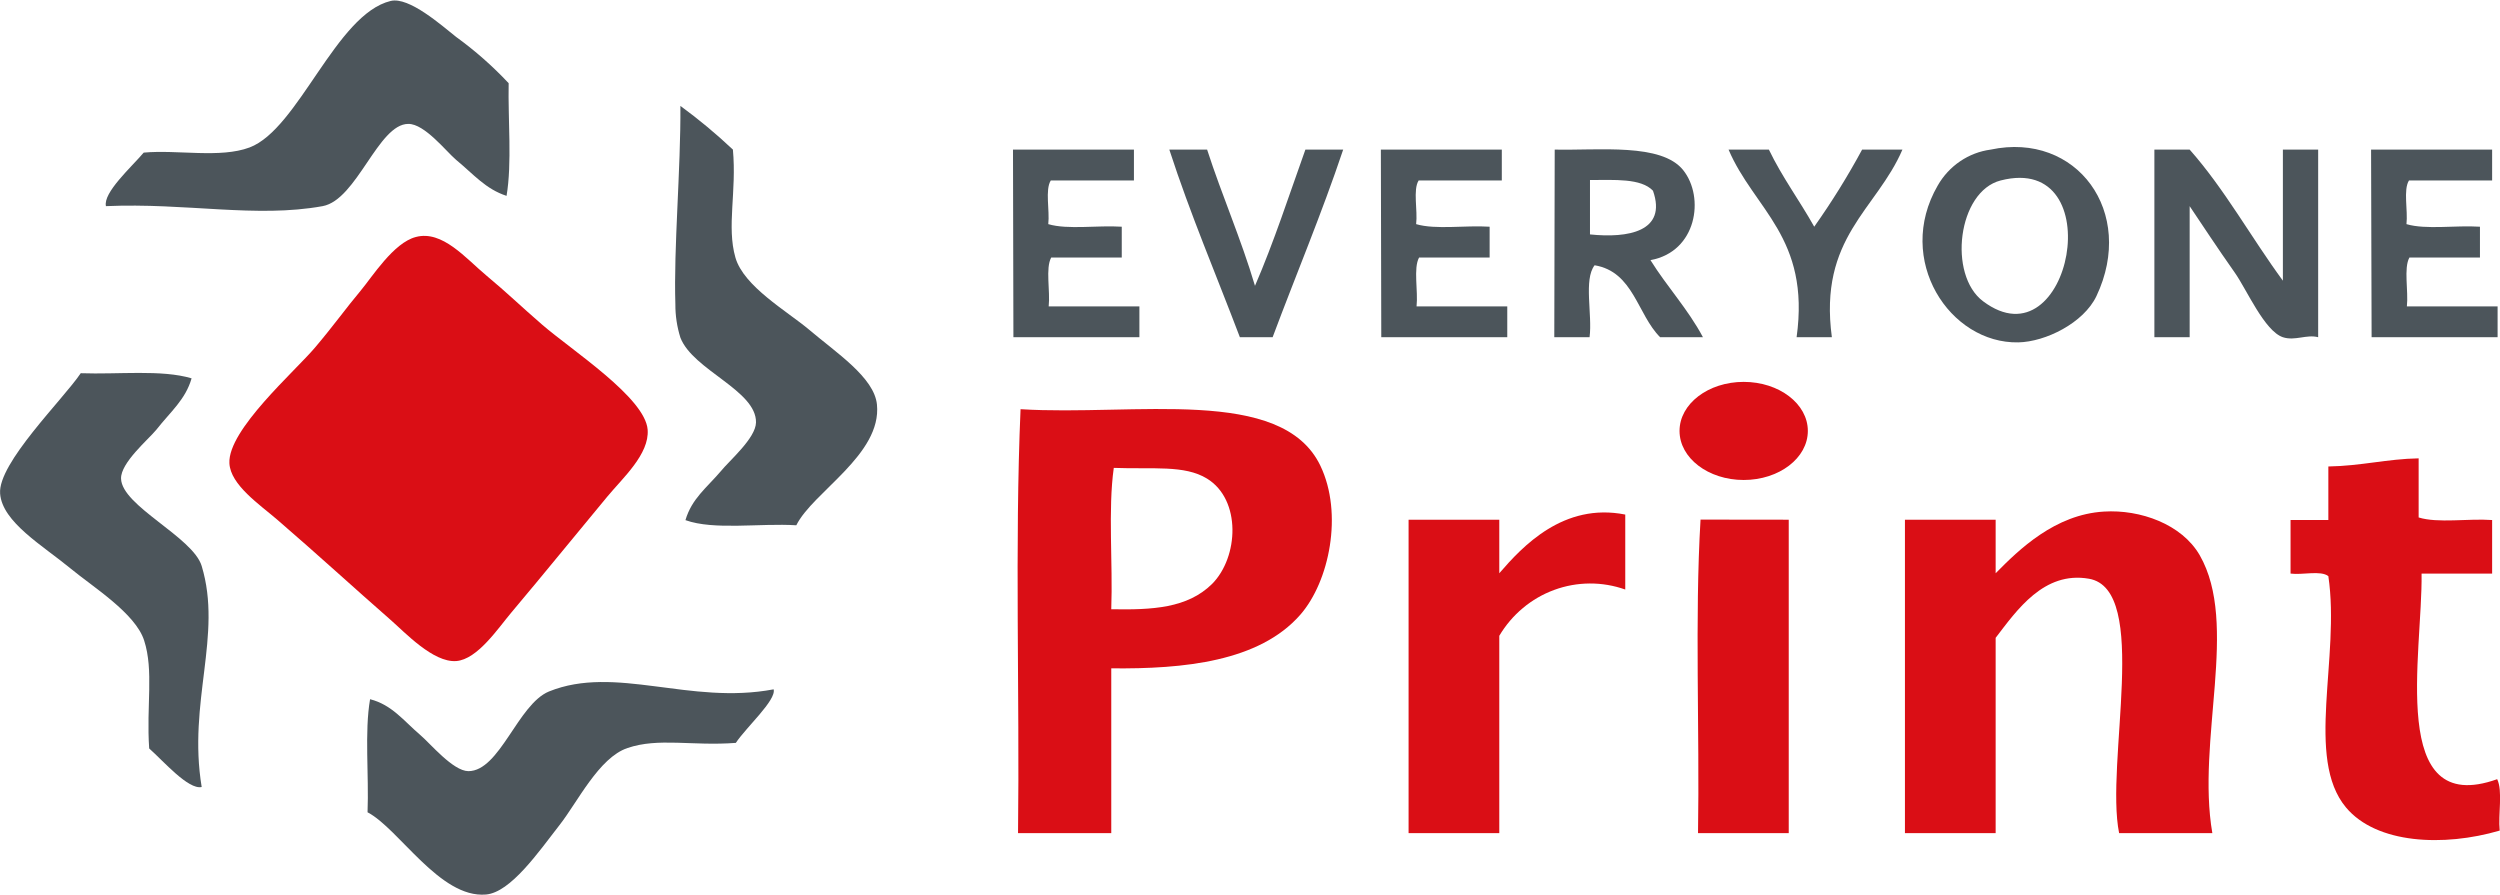 <svg width="162" height="58" viewBox="0 0 162 58" fill="none" xmlns="http://www.w3.org/2000/svg">
<g clip-path="url(#clip0)">
<path fill-rule="evenodd" clip-rule="evenodd" d="M32.825 12.692C31.464 12.248 30.702 11.304 29.559 10.361C28.927 9.833 27.518 8.015 26.457 8.029C24.505 8.029 23.13 12.949 20.906 13.358C16.593 14.143 12.062 13.13 6.864 13.358C6.674 12.477 8.511 10.832 9.313 9.889C11.511 9.688 14.266 10.27 16.171 9.556C19.348 8.362 21.763 0.923 25.314 0.062C26.505 -0.229 28.614 1.645 29.559 2.394C30.784 3.281 31.923 4.285 32.961 5.392C32.913 7.765 33.185 10.562 32.825 12.692Z" fill="#4C555B"/>
<path fill-rule="evenodd" clip-rule="evenodd" d="M44.09 6.863C45.281 7.734 46.416 8.68 47.492 9.694C47.744 12.428 47.077 14.677 47.655 16.689C48.193 18.563 50.996 20.159 52.417 21.353C54.207 22.872 56.649 24.462 56.826 26.21C57.152 29.451 52.669 31.88 51.601 34.038C49.24 33.892 46.261 34.371 44.417 33.705C44.825 32.317 45.778 31.623 46.703 30.541C47.261 29.846 48.968 28.403 48.989 27.376C49.023 25.294 44.907 23.99 44.09 21.88C43.87 21.18 43.76 20.45 43.764 19.715C43.648 16.079 44.118 10.964 44.09 6.863Z" fill="#4C555B"/>
<path fill-rule="evenodd" clip-rule="evenodd" d="M128.992 9.695C134.57 8.508 138.427 13.747 135.849 19.188C135.019 20.93 132.55 22.151 130.788 22.186C126.345 22.276 122.774 16.842 125.563 12.026C125.922 11.396 126.417 10.858 127.012 10.454C127.606 10.05 128.284 9.79 128.992 9.695ZM128.502 19.521C134.196 23.796 136.829 9.854 129.645 11.693C126.862 12.401 126.216 17.807 128.502 19.521Z" fill="#4C555B"/>
<path fill-rule="evenodd" clip-rule="evenodd" d="M65.642 9.695H73.479V11.693H68.091C67.71 12.304 68.03 13.629 67.928 14.524C69.193 14.899 71.125 14.587 72.69 14.691V16.689H68.118C67.737 17.384 68.064 18.848 67.955 19.854H73.833V21.852H65.669L65.642 9.695Z" fill="#4C555B"/>
<path fill-rule="evenodd" clip-rule="evenodd" d="M75.772 9.695H78.221C79.194 12.699 80.412 15.454 81.323 18.522C82.541 15.711 83.527 12.665 84.589 9.695H87.038C85.643 13.858 83.983 17.793 82.466 21.852H80.344C78.806 17.8 77.133 13.886 75.772 9.695Z" fill="#4C555B"/>
<path fill-rule="evenodd" clip-rule="evenodd" d="M89.48 9.695H97.317V11.693H91.929C91.548 12.304 91.875 13.629 91.766 14.524C93.031 14.899 94.963 14.587 96.528 14.691V16.689H91.956C91.575 17.384 91.902 18.848 91.793 19.854H97.671V21.852H89.507L89.48 9.695Z" fill="#4C555B"/>
<path fill-rule="evenodd" clip-rule="evenodd" d="M100.745 9.694C103.623 9.757 107.664 9.257 109.072 11.027C110.481 12.796 109.95 16.315 106.95 16.856C108.025 18.584 109.385 20.034 110.351 21.852H107.576C106.093 20.367 105.855 17.612 103.331 17.189C102.609 18.119 103.195 20.381 103.004 21.852H100.718L100.745 9.694ZM103.031 15.19C105.487 15.447 108.045 15.01 107.113 12.359C106.338 11.54 104.61 11.665 103.031 11.665V15.19Z" fill="#4C555B"/>
<path fill-rule="evenodd" clip-rule="evenodd" d="M112.011 9.695H114.624C115.481 11.478 116.61 12.991 117.562 14.691C118.695 13.091 119.731 11.423 120.665 9.695H123.277C121.603 13.595 117.835 15.378 118.705 21.852H116.42C117.318 15.378 113.658 13.567 112.011 9.695Z" fill="#4C555B"/>
<path fill-rule="evenodd" clip-rule="evenodd" d="M139.604 9.695H141.89C144.163 12.262 145.877 15.392 147.931 18.189V9.695H150.217V21.852C149.469 21.651 148.714 22.109 147.931 21.852C146.741 21.45 145.591 18.778 144.829 17.689C143.632 15.989 142.707 14.573 141.89 13.359V21.852H139.604V9.695Z" fill="#4C555B"/>
<path fill-rule="evenodd" clip-rule="evenodd" d="M153.646 9.695H161.49V11.693H156.102C155.721 12.304 156.041 13.629 155.939 14.524C157.204 14.899 159.136 14.587 160.701 14.691V16.689H156.129C155.748 17.384 156.075 18.848 155.966 19.854H161.844V21.852H153.68L153.646 9.695Z" fill="#4C555B"/>
<path fill-rule="evenodd" clip-rule="evenodd" d="M26.947 15.357C28.668 14.899 30.185 16.745 31.518 17.855C32.852 18.965 33.763 19.854 35.11 21.02C37.063 22.713 41.811 25.766 41.968 27.848C42.083 29.43 40.362 30.964 39.355 32.178C36.94 35.086 35.498 36.883 33.151 39.673C32.287 40.693 30.947 42.733 29.559 42.837C28.062 42.941 26.239 40.977 25.314 40.172C22.838 38.007 20.749 36.078 17.967 33.677C16.851 32.713 14.926 31.422 14.865 30.013C14.762 27.855 19.116 24.059 20.416 22.518C21.593 21.131 22.457 19.923 23.355 18.855C24.123 17.939 25.498 15.732 26.947 15.357Z" fill="#DA0E15"/>
<path fill-rule="evenodd" clip-rule="evenodd" d="M5.232 24.184C7.647 24.274 10.483 23.934 12.415 24.517C12.014 25.905 11.055 26.668 10.13 27.848C9.619 28.473 7.817 29.985 7.844 31.012C7.885 32.789 12.497 34.794 13.069 36.675C14.429 41.179 12.157 45.488 13.069 50.998C12.205 51.192 10.592 49.319 9.667 48.5C9.477 45.724 9.973 43.469 9.341 41.505C8.776 39.742 6.021 38.035 4.578 36.842C2.789 35.364 0.143 33.837 0.007 31.984C-0.143 30.013 4.089 25.884 5.232 24.184Z" fill="#4C555B"/>
<path d="M112.991 31.103C115.287 31.103 117.148 29.68 117.148 27.924C117.148 26.169 115.287 24.746 112.991 24.746C110.695 24.746 108.834 26.169 108.834 27.924C108.834 29.68 110.695 31.103 112.991 31.103Z" fill="#DA0E15"/>
<path fill-rule="evenodd" clip-rule="evenodd" d="M66.132 26.516C73.52 26.974 83.065 24.975 85.561 30.18C87.045 33.275 86.147 37.681 84.255 39.84C81.595 42.872 76.718 43.358 72.01 43.309V53.989H65.969C66.078 44.892 65.751 35.343 66.132 26.516ZM78.541 37.841C80.269 36.106 80.446 32.38 78.214 31.013C76.758 30.117 74.697 30.416 72.173 30.319C71.792 33.039 72.119 36.481 72.01 39.479C74.67 39.527 76.942 39.416 78.541 37.841Z" fill="#DA0E15"/>
<path fill-rule="evenodd" clip-rule="evenodd" d="M156.728 29.701V33.531C157.98 33.92 159.939 33.587 161.49 33.698V37.168H156.918C156.993 42.344 154.701 53.038 161.817 50.491C162.191 51.269 161.871 52.761 161.98 53.822C158.354 54.884 154 54.69 152.02 52.323C149.353 49.131 151.66 42.608 150.877 37.334C150.381 36.946 149.19 37.272 148.428 37.168V33.698H150.877V30.228C153.007 30.193 154.687 29.735 156.728 29.701Z" fill="#DA0E15"/>
<path fill-rule="evenodd" clip-rule="evenodd" d="M105.317 33.344V38.202C103.826 37.672 102.201 37.68 100.715 38.226C99.229 38.771 97.972 39.821 97.154 41.2V53.989H91.276V33.677H97.154V37.147C98.65 35.412 101.317 32.546 105.317 33.344Z" fill="#DA0E15"/>
<path fill-rule="evenodd" clip-rule="evenodd" d="M143.36 53.989H137.319C136.4 49.451 139.359 38.188 135.359 37.501C132.441 36.994 130.686 39.548 129.318 41.331V53.989H123.44V33.677H129.318V37.147C130.842 35.599 133.169 33.337 136.339 33.15C138.693 33.004 141.387 33.969 142.543 35.981C145.101 40.443 142.319 47.959 143.36 53.989Z" fill="#DA0E15"/>
<path fill-rule="evenodd" clip-rule="evenodd" d="M115.91 33.677V53.989H110.032C110.141 47.272 109.814 40.11 110.195 33.67L115.91 33.677Z" fill="#DA0E15"/>
<path fill-rule="evenodd" clip-rule="evenodd" d="M50.132 44.669C50.322 45.363 48.322 47.161 47.682 48.139C44.846 48.354 42.669 47.785 40.662 48.472C38.804 49.097 37.423 51.984 36.253 53.469C34.893 55.217 33.09 57.827 31.491 57.965C28.505 58.222 25.852 53.698 23.817 52.636C23.913 50.235 23.613 47.431 23.981 45.308C25.403 45.676 26.144 46.696 27.246 47.639C27.879 48.174 29.348 49.957 30.348 49.971C32.389 49.971 33.553 45.641 35.573 44.808C39.886 43.066 44.696 45.697 50.132 44.669Z" fill="#4C555B"/>
</g>
<defs>
<clipPath id="clip0">
<rect width="162" height="58" fill="white"/>
</clipPath>
</defs>
</svg>
